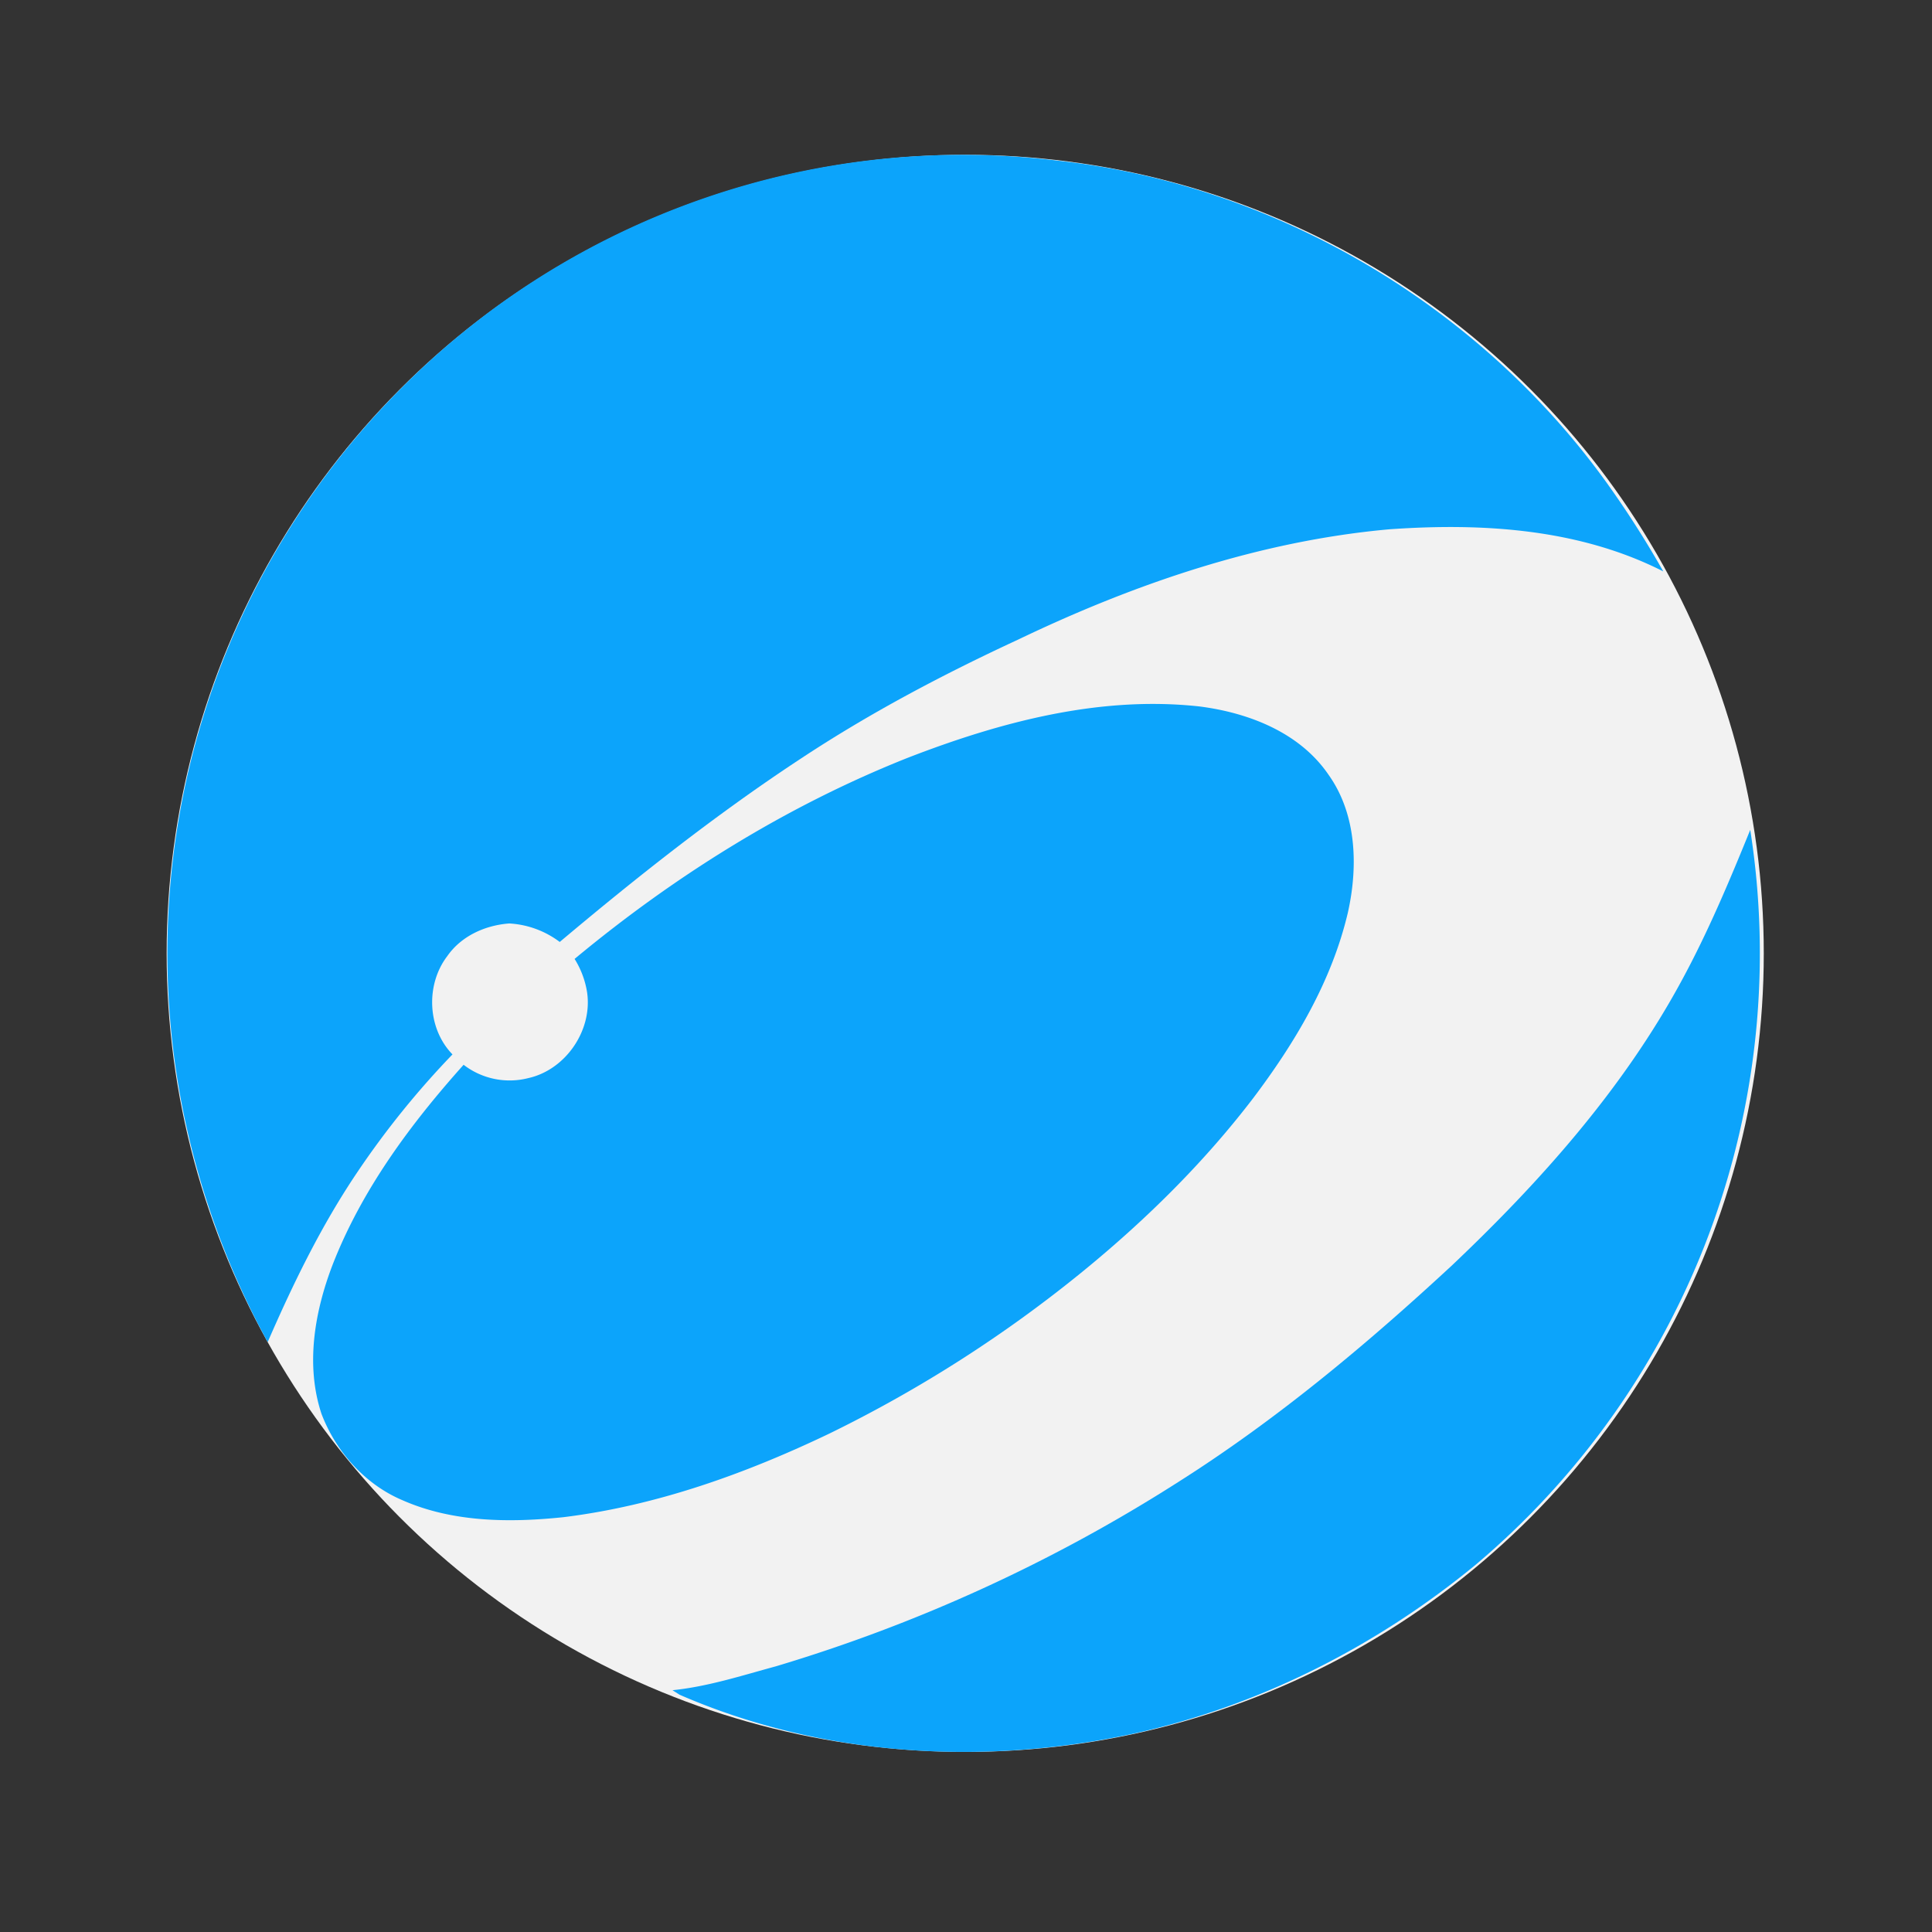 <svg id="Layer_1" data-name="Layer 1" xmlns="http://www.w3.org/2000/svg" width="7.5in" height="7.5in" viewBox="0 0 540 540">
  <rect x="0" y="0" width="540" height="540" fill="#333333" stroke="none"/>
  <title>NEXUS</title>
  <circle cx="269.78" cy="266.47" r="223.2" style="fill: #f2f2f2"/>
  <g>
    <path d="M196.28,55.58a220.8,220.8,0,0,1,99.53-10.66c60.44,6.73,117.2,40.18,152.9,89.51a271.26,271.26,0,0,1,16.18,25.28c-23.58-12-50.78-13.61-76.69-11.76-36.14,3.27-71,15.18-103.59,30.8-21,9.73-41.47,20.52-60.77,33.28-23.59,15.51-45.78,33.07-67.39,51.25a25.82,25.82,0,0,0-14.1-5.17c-6.68.49-13.4,3.47-17.32,9.11-6.12,8-5.6,20.27,1.44,27.49a243,243,0,0,0-26.65,33c-10,14.83-17.87,31-25,47.4a228.49,228.49,0,0,1-24.11-67A223.44,223.44,0,0,1,112,108.66,221.14,221.14,0,0,1,196.28,55.58Z" style="fill: #0ca4fb"/>
    <path d="M253.79,211.78c25.81-10,53.59-17.38,81.43-14.33,13.7,1.74,28.05,7.25,36.12,19.11,7.91,11.11,8.28,25.78,5.36,38.66-4.51,19.1-14.76,36.27-26.47,51.77-13.76,18-30,34-47.45,48.26a366.8,366.8,0,0,1-70.93,45.42c-23.47,11.24-48.38,20.18-74.3,23.38-15.07,1.58-31,1.47-45.07-4.74-10.46-4.42-18.6-13.58-22.62-24.13-4.52-13.63-1.93-28.53,3.09-41.64,8.18-21,21.74-39.3,36.63-55.93a21.06,21.06,0,0,0,18.09,3.72c10.43-2.32,18-13.35,16.42-24a24.94,24.94,0,0,0-3.49-9.31C188.61,244.76,219.92,225.22,253.79,211.78Z" style="fill: #0ca4fb"/>
    <path d="M489.2,231.95a223.49,223.49,0,0,1-76.63,205.3c-27.8,22.91-60.81,39.68-96,47.37-42,9-87,6.31-126.61-10.93l-2-1.27c9.85-1,19.37-4.09,28.91-6.68a446.8,446.8,0,0,0,112.36-51.45c27.56-17.45,52.69-38.46,76.6-60.61,24.74-23.45,47.77-49.28,64.11-79.43C477.35,260.63,483.37,246.3,489.2,231.95Z" style="fill: #0ca4fb"/>
  </g>
</svg>
